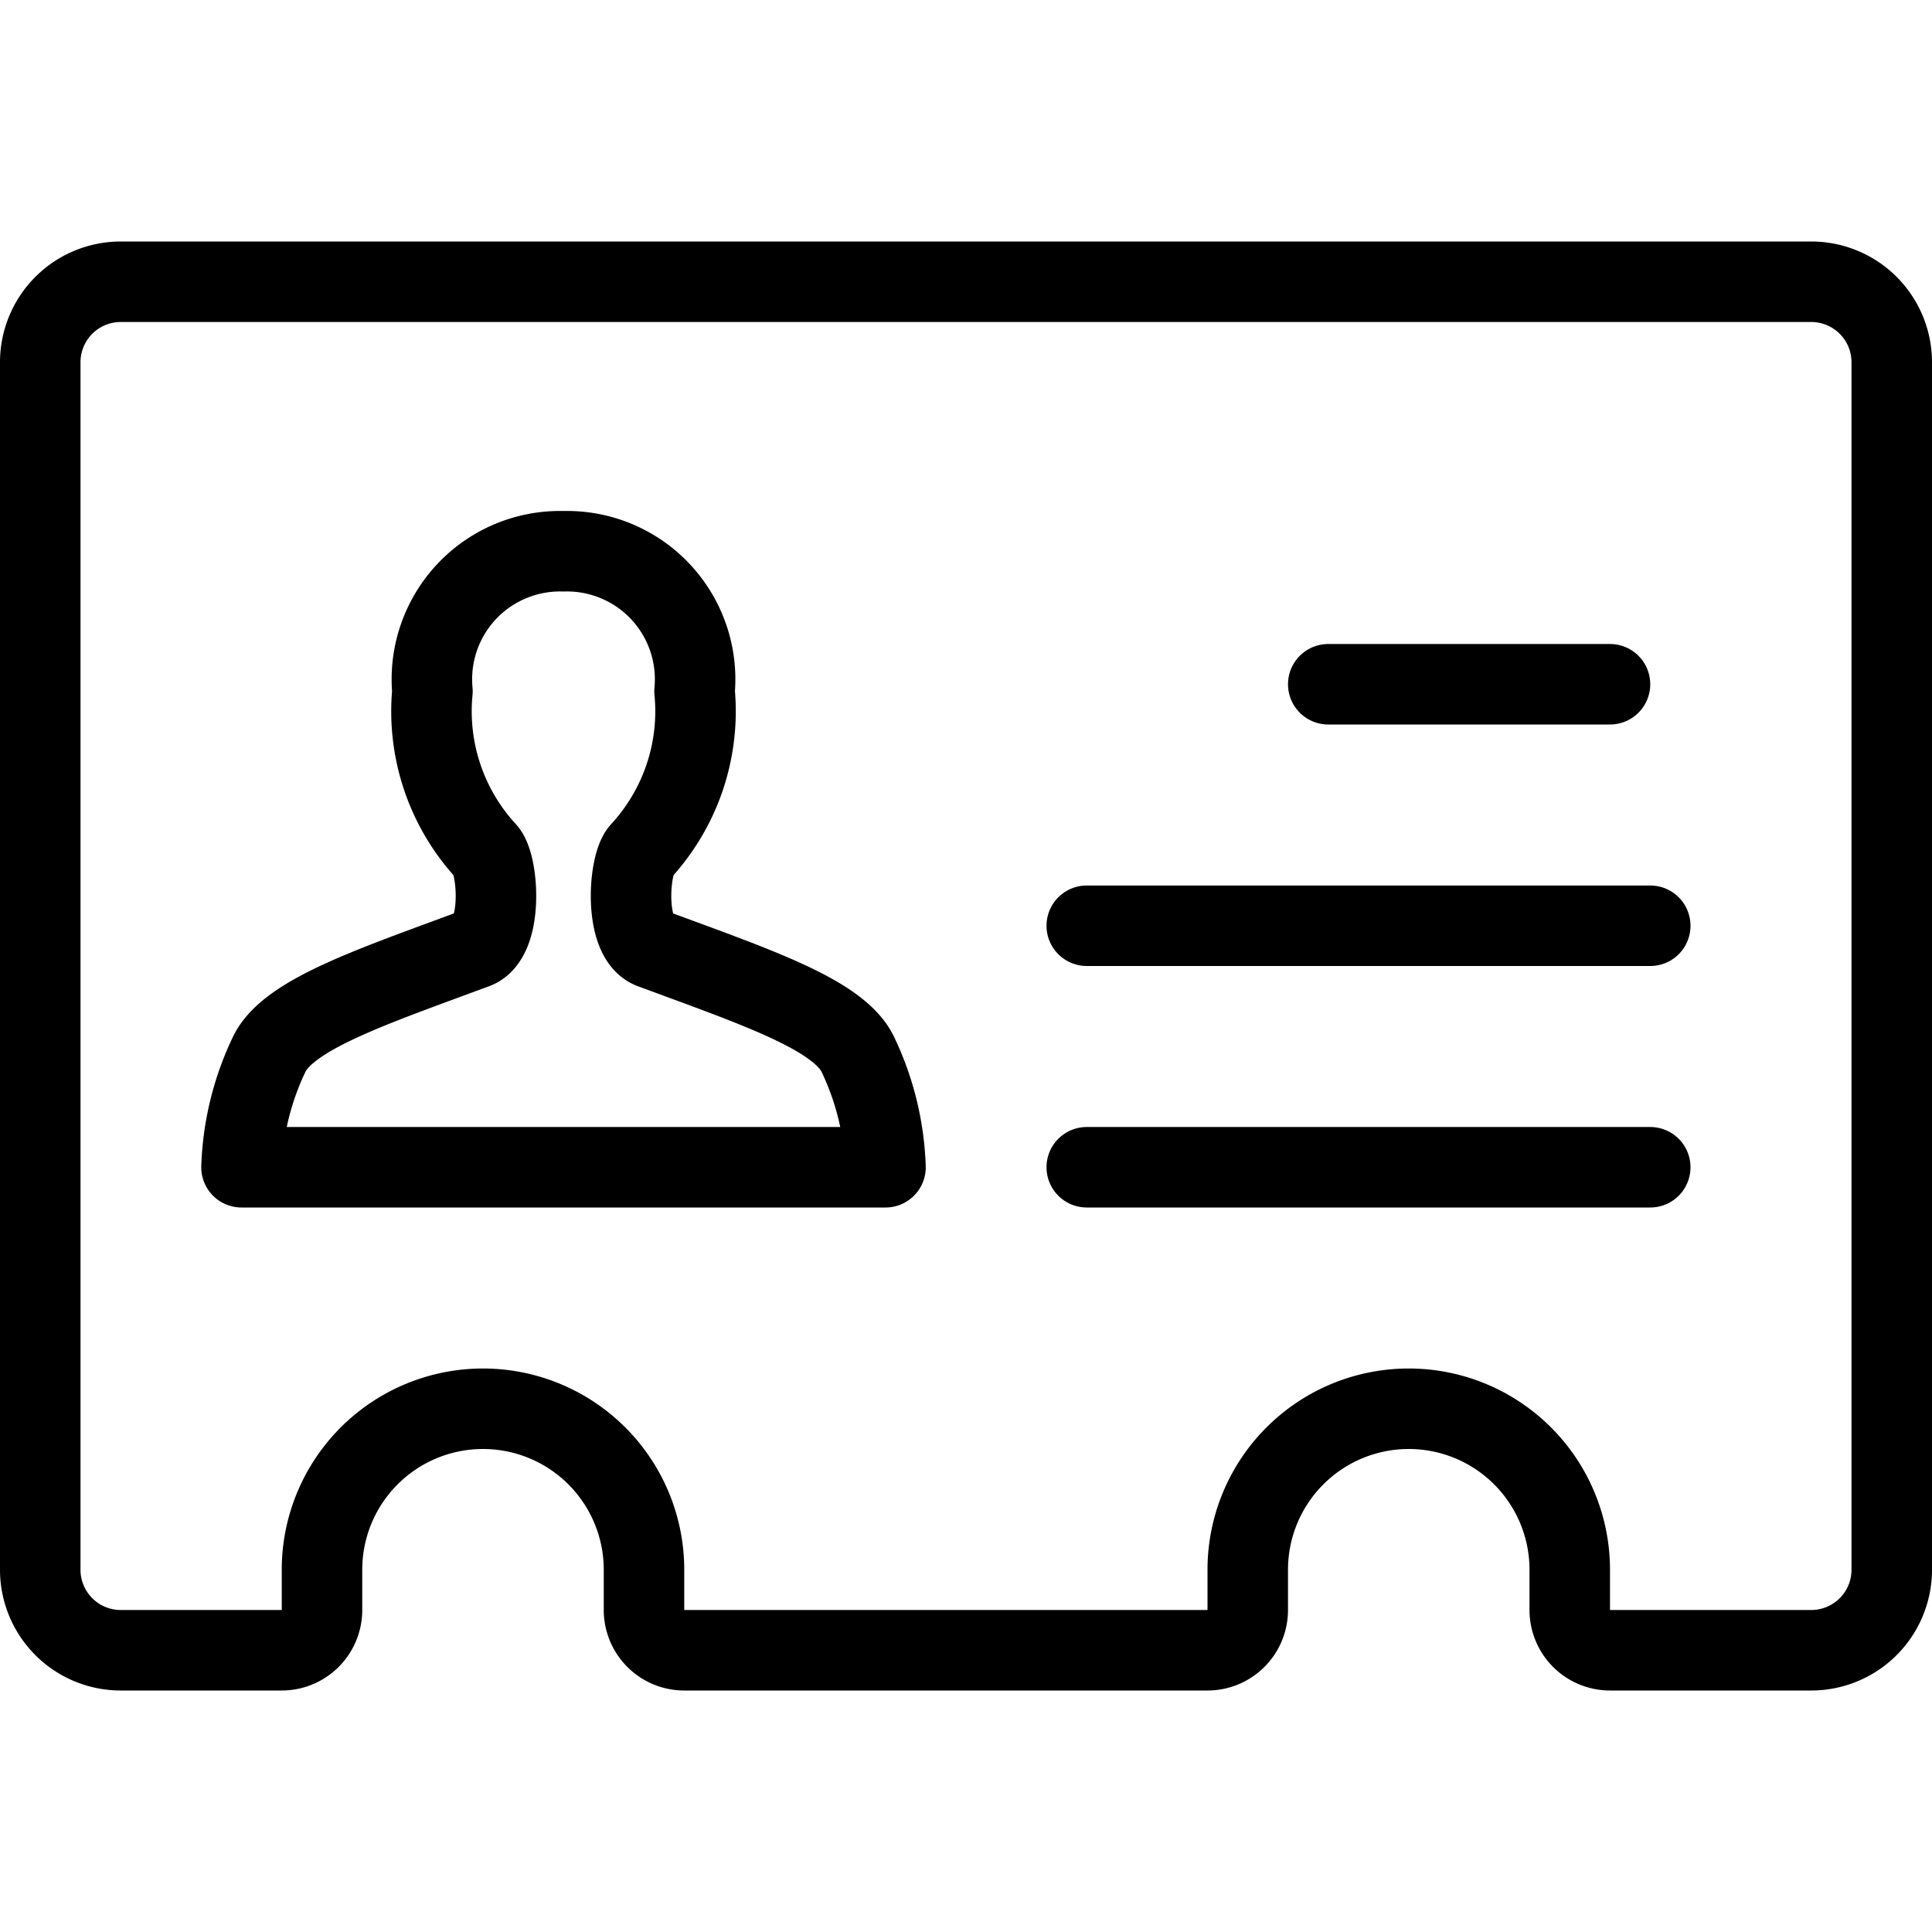 <svg id="Light" xmlns="http://www.w3.org/2000/svg" viewBox="0 0 24 24"><defs><style>.cls-1{fill:none;stroke:#000;stroke-linecap:round;stroke-linejoin:round;}</style></defs><title>single-neutral-id-card-4</title><line class="cls-1" x1="13.5" y1="14.5" x2="20.5" y2="14.5"/><line class="cls-1" x1="13.5" y1="11.5" x2="20.5" y2="11.5"/><line class="cls-1" x1="16.5" y1="8.5" x2="20" y2="8.5"/><path class="cls-1" d="M3,14.5a3.524,3.524,0,0,1,.348-1.411c.245-.49,1.269-.83,2.555-1.307.348-.129.291-1.036.137-1.206a2.567,2.567,0,0,1-.668-1.989A1.591,1.591,0,0,1,7,6.848,1.591,1.591,0,0,1,8.628,8.587a2.567,2.567,0,0,1-.668,1.989c-.154.17-.211,1.077.137,1.206,1.286.477,2.31.817,2.555,1.307A3.524,3.524,0,0,1,11,14.5Z"/><path class="cls-1" d="M19.5,19.5a2,2,0,0,0-4,0V20a.5.5,0,0,1-.5.5H8.5A.5.5,0,0,1,8,20v-.5a2,2,0,0,0-4,0V20a.5.5,0,0,1-.5.5h-2a1,1,0,0,1-1-1V4.5a1,1,0,0,1,1-1h21a1,1,0,0,1,1,1v15a1,1,0,0,1-1,1H20a.5.5,0,0,1-.5-.5Z"/></svg>